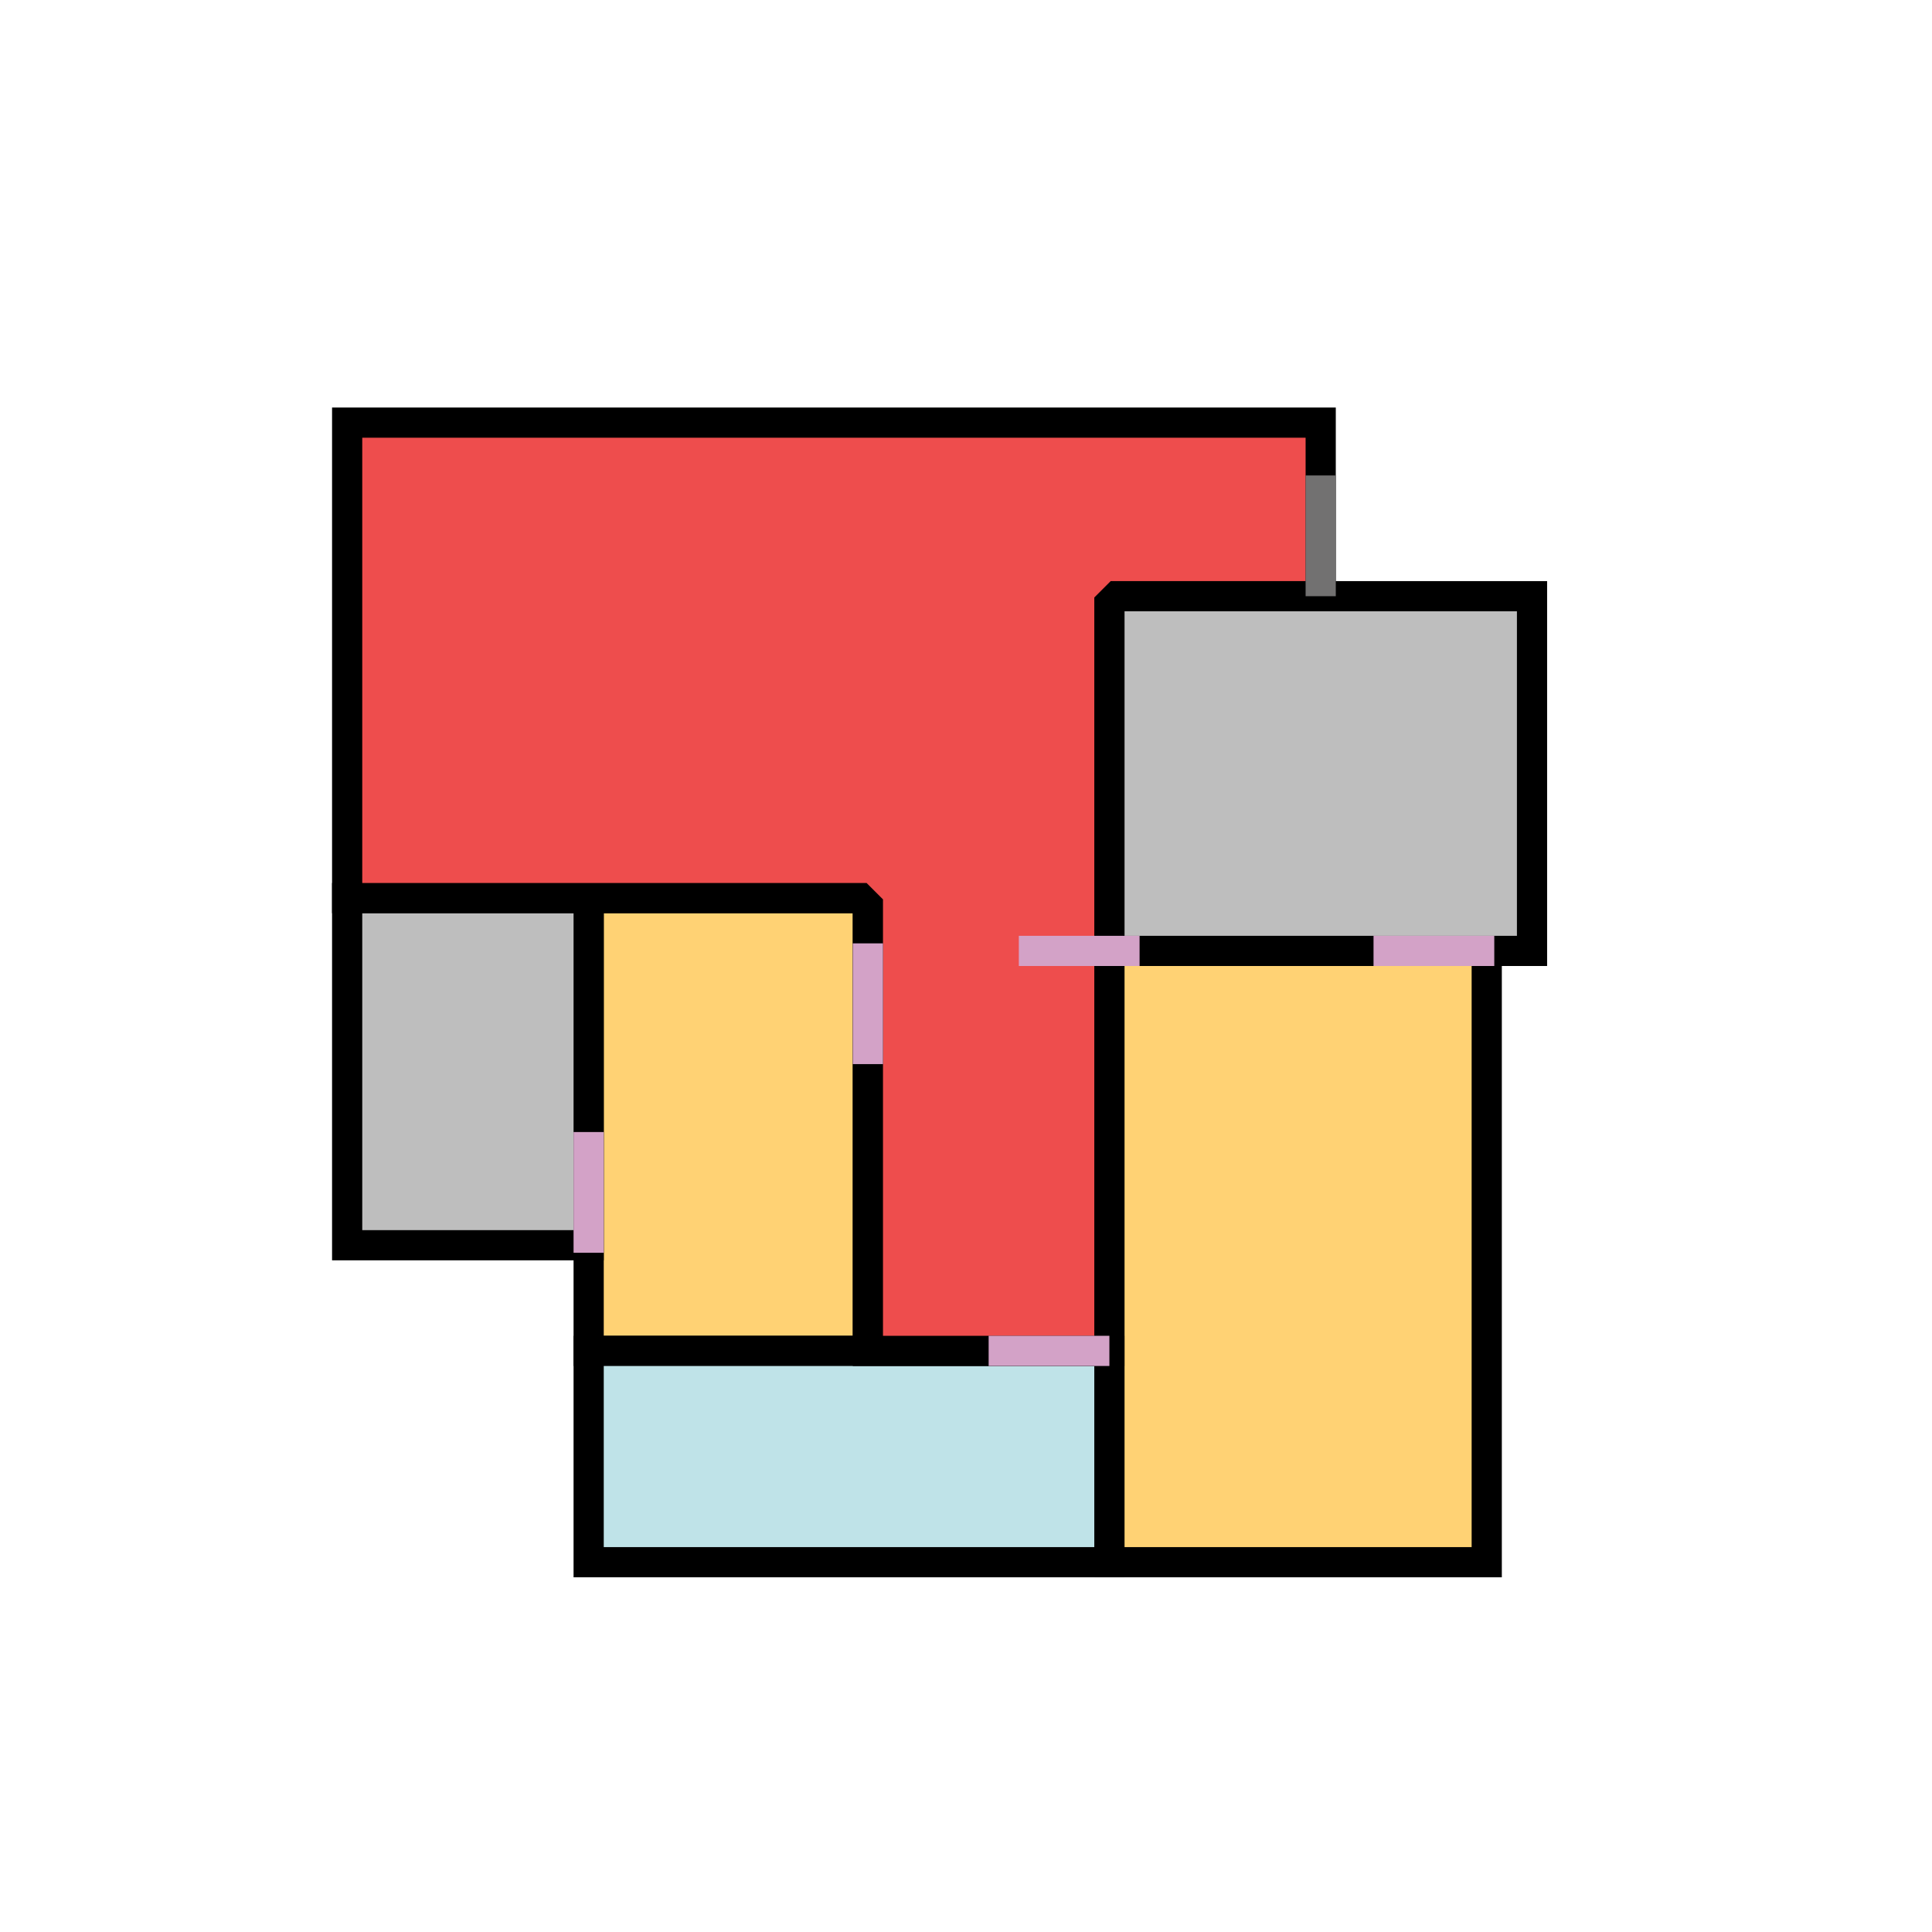 <?xml version="1.0" encoding="utf-8" ?>
<svg baseProfile="full" height="256" version="1.1" width="256" xmlns="http://www.w3.org/2000/svg" xmlns:ev="http://www.w3.org/2001/xml-events" xmlns:xlink="http://www.w3.org/1999/xlink"><defs /><polygon fill="#FFD274" points="78.0,119.0 78.0,179.0 115.0,179.0 115.0,119.0" stroke="black" stroke-width="4" /><polygon fill="#FFD274" points="147.0,126.0 147.0,207.0 197.0,207.0 197.0,126.0" stroke="black" stroke-width="4" /><polygon fill="#BEBEBE" points="46.0,119.0 46.0,165.0 78.0,165.0 78.0,119.0" stroke="black" stroke-width="4" /><polygon fill="#BEBEBE" points="147.0,79.0 147.0,126.0 203.0,126.0 203.0,79.0" stroke="black" stroke-width="4" /><polygon fill="#BFE3E8" points="78.0,179.0 78.0,207.0 147.0,207.0 147.0,179.0" stroke="black" stroke-width="4" /><polygon fill="#EE4D4D" points="46.0,56.0 46.0,119.0 114.0,119.0 115.0,120.0 115.0,179.0 147.0,179.0 147.0,80.0 148.0,79.0 175.0,79.0 175.0,56.0" stroke="black" stroke-width="4" /><polygon fill="#727171" points="173.0,63.0 177.0,63.0 177.0,79.0 173.0,79.0" stroke="none" /><polygon fill="#D3A2C7" points="76.0,150.0 80.0,150.0 80.0,166.0 76.0,166.0" stroke="none" /><polygon fill="#D3A2C7" points="182.0,124.0 198.0,124.0 198.0,128.0 182.0,128.0" stroke="none" /><polygon fill="#D3A2C7" points="113.0,125.0 117.0,125.0 117.0,141.0 113.0,141.0" stroke="none" /><polygon fill="#D3A2C7" points="135.0,124.0 151.0,124.0 151.0,128.0 135.0,128.0" stroke="none" /><polygon fill="#D3A2C7" points="131.0,177.0 147.0,177.0 147.0,181.0 131.0,181.0" stroke="none" /></svg>